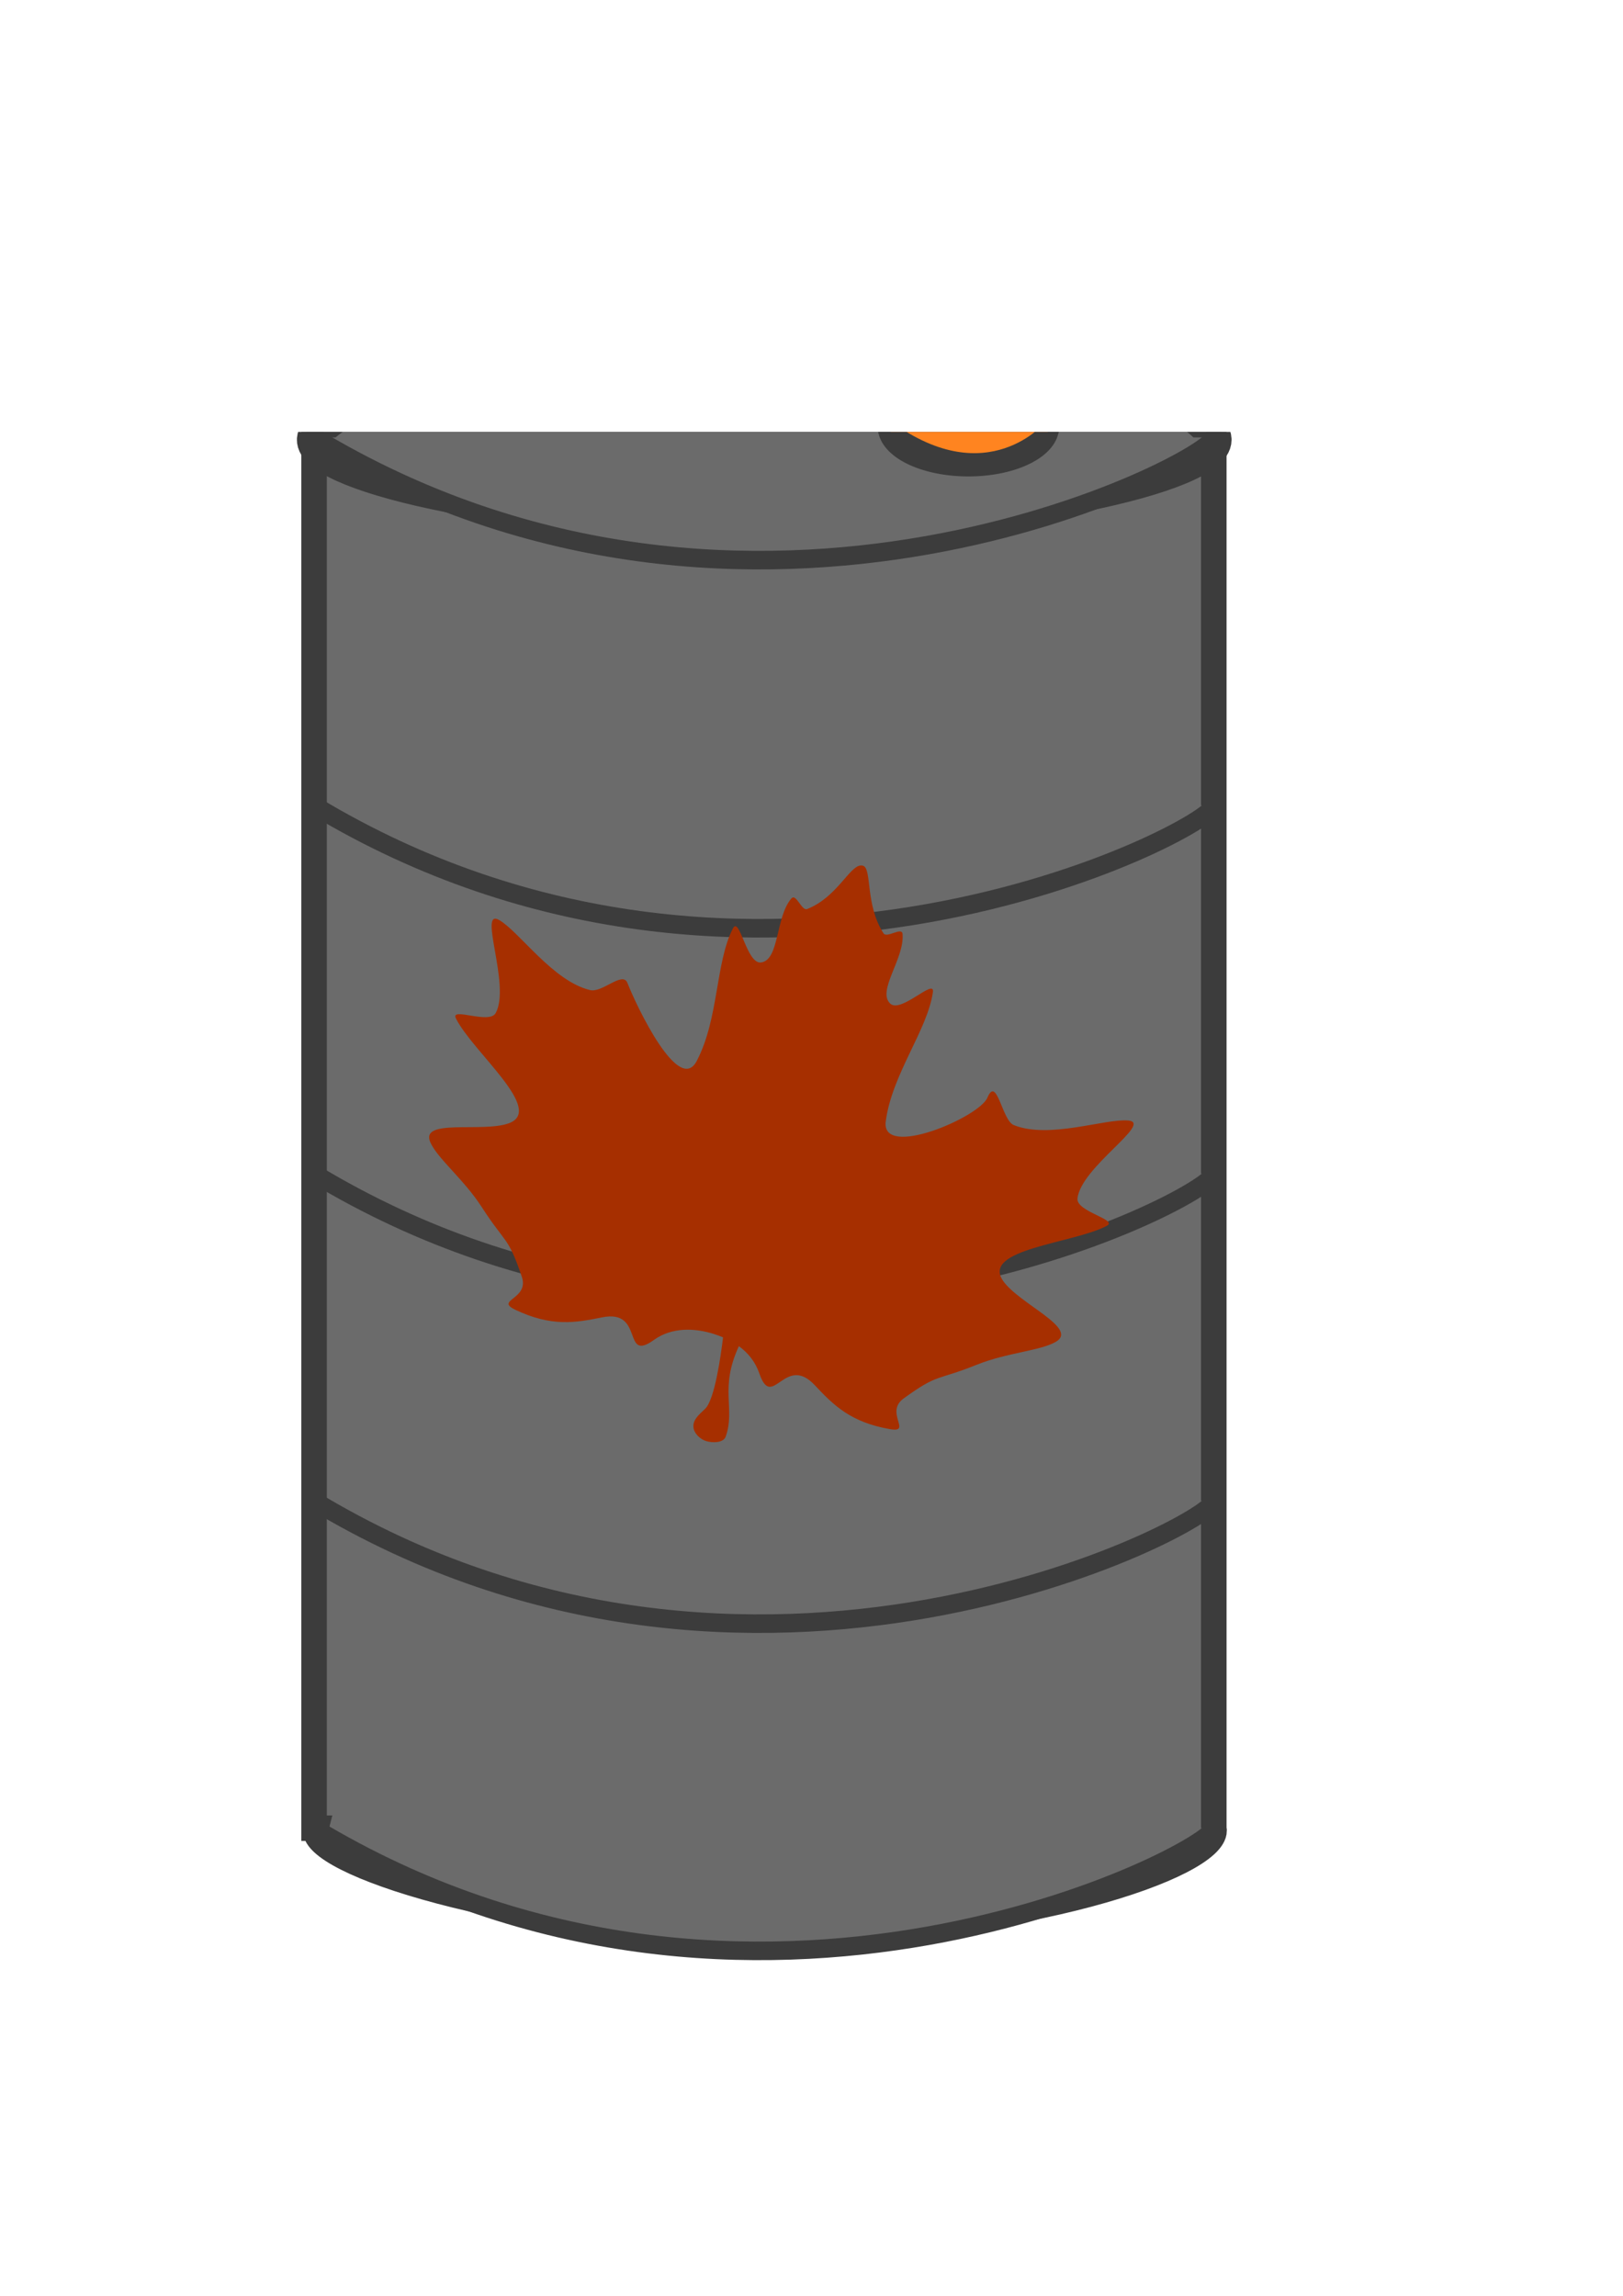 <?xml version="1.0" encoding="UTF-8" standalone="no"?>
<!-- Created with Inkscape (http://www.inkscape.org/) -->

<svg
   width="210mm"
   height="297mm"
   viewBox="0 0 210 297"
   version="1.1"
   id="svg5"
   sodipodi:docname="barrilDown1.svg"
   inkscape:version="1.1 (c68e22c387, 2021-05-23)"
   xmlns:inkscape="http://www.inkscape.org/namespaces/inkscape"
   xmlns:sodipodi="http://sodipodi.sourceforge.net/DTD/sodipodi-0.dtd"
   xmlns="http://www.w3.org/2000/svg"
   xmlns:svg="http://www.w3.org/2000/svg">
  <sodipodi:namedview
     id="namedview7"
     pagecolor="#ffffff"
     bordercolor="#666666"
     borderopacity="1.0"
     inkscape:pageshadow="2"
     inkscape:pageopacity="0.0"
     inkscape:pagecheckerboard="0"
     inkscape:document-units="mm"
     showgrid="false"
     inkscape:zoom="0.74118967"
     inkscape:cx="324.47835"
     inkscape:cy="615.90173"
     inkscape:window-width="1920"
     inkscape:window-height="1017"
     inkscape:window-x="1912"
     inkscape:window-y="-8"
     inkscape:window-maximized="1"
     inkscape:current-layer="layer1" />
  <defs
     id="defs2">
    <linearGradient
       id="linearGradient1935"
       inkscape:swatch="solid">
      <stop
         style="stop-color:#000000;stop-opacity:1;"
         offset="0"
         id="stop1933" />
    </linearGradient>
    <clipPath
       clipPathUnits="userSpaceOnUse"
       id="clipPath2317">
      <rect
         style="fill:#89a02c;fill-opacity:0.357;stroke:none;stroke-width:0.577;stroke-opacity:1"
         id="rect2319"
         width="121.104"
         height="198.119"
         x="-0.001"
         y="16.735" />
    </clipPath>
  </defs>
  <g
     inkscape:label="Layer 1"
     inkscape:groupmode="layer"
     id="layer1">
    <g
       id="g648"
       transform="translate(38.406,39.14)"
       clip-path="url(#clipPath2317)">
      <g
         transform="translate(-45.394,-40.759)"
         id="g617">
        <g
           fill="#6b6b6b"
           stroke="#3c3c3c"
           stroke-linecap="round"
           stroke-miterlimit="5.9"
           id="g607">
          <path
             d="m 47.625,58.208 v 179.92 h 0.245 c -0.038,0.151 -0.048,0.302 -0.029,0.453 0.58,4.562 27.819,13.016 59.712,12.975 31.893,-0.042 56.525,-8.563 56.527,-13.126 l -0.038,-0.302 v -179.92 z"
             stroke-width="3.3"
             style="paint-order:fill markers stroke"
             id="path591" />
          <path
             d="m 164.09,58.511 c 0,4.566 -26.012,10.686 -57.958,10.728 -31.946,0.041 -57.89,-6.011 -58.47,-10.576 -0.58,-4.565 27.711,-15.526 59.647,-15.651 31.935,-0.124 55.582,10.634 56.743,15.197"
             stroke-width="4.503"
             style="paint-order:stroke markers fill"
             id="path593" />
          <g
             stroke-width="2.4"
             id="g605">
            <path
               d="m 47.625,105.83 c 56.686,34.165 116.12,3.013 116.42,0"
               style="paint-order:fill markers stroke"
               id="path595" />
            <path
               d="m 47.625,153.46 c 56.686,34.165 116.12,3.013 116.42,0"
               style="paint-order:fill markers stroke"
               id="path597" />
            <path
               d="m 47.625,195.79 c 56.686,34.165 116.12,3.013 116.42,0"
               style="paint-order:fill markers stroke"
               id="path599" />
            <path
               d="m 47.625,58.208 c 56.686,34.165 116.12,3.013 116.42,0"
               style="paint-order:fill markers stroke"
               id="path601" />
            <path
               d="m 47.625,238.12 c 56.686,34.165 116.12,3.013 116.42,0"
               style="paint-order:fill markers stroke"
               id="path603" />
          </g>
        </g>
        <g
           id="g615">
          <path
             d="m 142.88,56.813 a 10.587,5.292 0 0 1 -10.491,5.291 10.587,5.292 0 0 1 -10.681,-5.195 10.587,5.292 0 0 1 10.297,-5.386 10.587,5.292 0 0 1 10.868,5.098"
             fill="#4f4f4f"
             stroke="#3c3c3c"
             stroke-linecap="round"
             stroke-miterlimit="5.9"
             stroke-width="2.3"
             style="paint-order:fill markers stroke"
             id="path609" />
          <path
             d="m 118.36,113.58 c -1.48,0.101 -3.097,4.128 -6.931,5.636 -0.734,0.289 -1.427,-2.099 -2.054,-1.357 -2.075,2.452 -1.514,7.926 -3.905,8.269 -1.887,0.271 -2.781,-6.098 -3.651,-4.402 -2.28,4.446 -1.805,11.688 -4.69,17.163 -2.318,4.399 -7.768,-7.075 -8.958,-10.109 -0.619,-1.578 -3.235,1.303 -4.829,0.923 -4.812,-1.146 -9.148,-7.545 -11.755,-9.057 -2.828,-1.64 1.524,8.446 -0.464,12.031 -0.839,1.513 -5.922,-0.852 -5.144,0.693 2.203,4.378 11.587,11.87 6.819,13.574 -3.433,1.227 -11.556,-0.683 -10.118,2.478 0.97,2.131 4.31,4.74 6.649,8.365 3.087,4.786 3.383,3.707 5.179,9.007 0.994,2.934 -3.555,2.975 -0.841,4.267 4.693,2.232 7.788,1.677 11.218,0.982 5.548,-1.125 2.535,5.922 6.715,2.917 2.32,-1.669 5.283,-1.556 7.759,-0.768 0.407,0.129 0.801,0.277 1.184,0.438 -0.281,2.345 -1.078,8.063 -2.321,9.242 -0.926,0.878 -1.592,1.451 -1.507,2.389 0.073,0.805 0.868,1.545 1.64,1.786 0.826,0.257 2.244,0.24 2.531,-0.576 1.284,-3.65 -0.847,-6.203 1.707,-11.702 1.198,0.872 2.131,2.023 2.651,3.538 1.671,4.87 3.29,-2.621 7.165,1.505 2.396,2.551 4.6,4.794 9.719,5.687 2.962,0.517 -0.726,-2.149 1.782,-3.967 4.53,-3.284 4.148,-2.233 9.434,-4.351 4.005,-1.605 8.238,-1.801 10.262,-2.979 3.001,-1.746 -4.729,-4.887 -6.821,-7.873 -2.904,-4.148 9.084,-4.832 13.413,-7.129 1.528,-0.811 -3.986,-1.821 -3.795,-3.541 0.452,-4.075 9.835,-9.785 6.58,-10.083 -3.001,-0.275 -10.24,2.438 -14.828,0.589 -1.52,-0.612 -2.182,-6.468 -3.405,-3.546 -1.065,2.545 -13.809,7.994 -13.155,3.065 0.813,-6.135 5.389,-11.768 6.102,-16.714 0.272,-1.887 -4.142,2.792 -5.524,1.48 -1.753,-1.663 1.871,-5.804 1.597,-9.005 -0.083,-0.968 -2.029,0.58 -2.46,-0.08 -2.406,-3.678 -1.466,-8.385 -2.655,-8.749 -0.098,-0.03 -0.196,-0.041 -0.295,-0.034 z"
             fill="#a62f00"
             stroke-opacity="0"
             id="path611" />
          <path
             d="m 121.71,57.15 c 13.165,9.597 21.412,-0.105 21.167,0"
             fill="#ff8420"
             stroke="#3c3c3c"
             stroke-linecap="round"
             stroke-miterlimit="5.9"
             stroke-width="2.3"
             style="paint-order:fill markers stroke"
             id="path613" />
        </g>
      </g>
      <g
         transform="translate(-45.394,-40.759)"
         display="none"
         fill="#3c3c3c"
         stroke="#3c3c3c"
         stroke-linecap="round"
         stroke-linejoin="round"
         stroke-width="1.9"
         id="g623">
        <path
           d="m 164.04,58.208 -1.134,180.67"
           style="paint-order:stroke markers fill"
           id="path619" />
        <path
           d="m 47.625,58.208 -1.134,180.67"
           style="paint-order:stroke markers fill"
           id="path621" />
      </g>
    </g>
  </g>
</svg>
